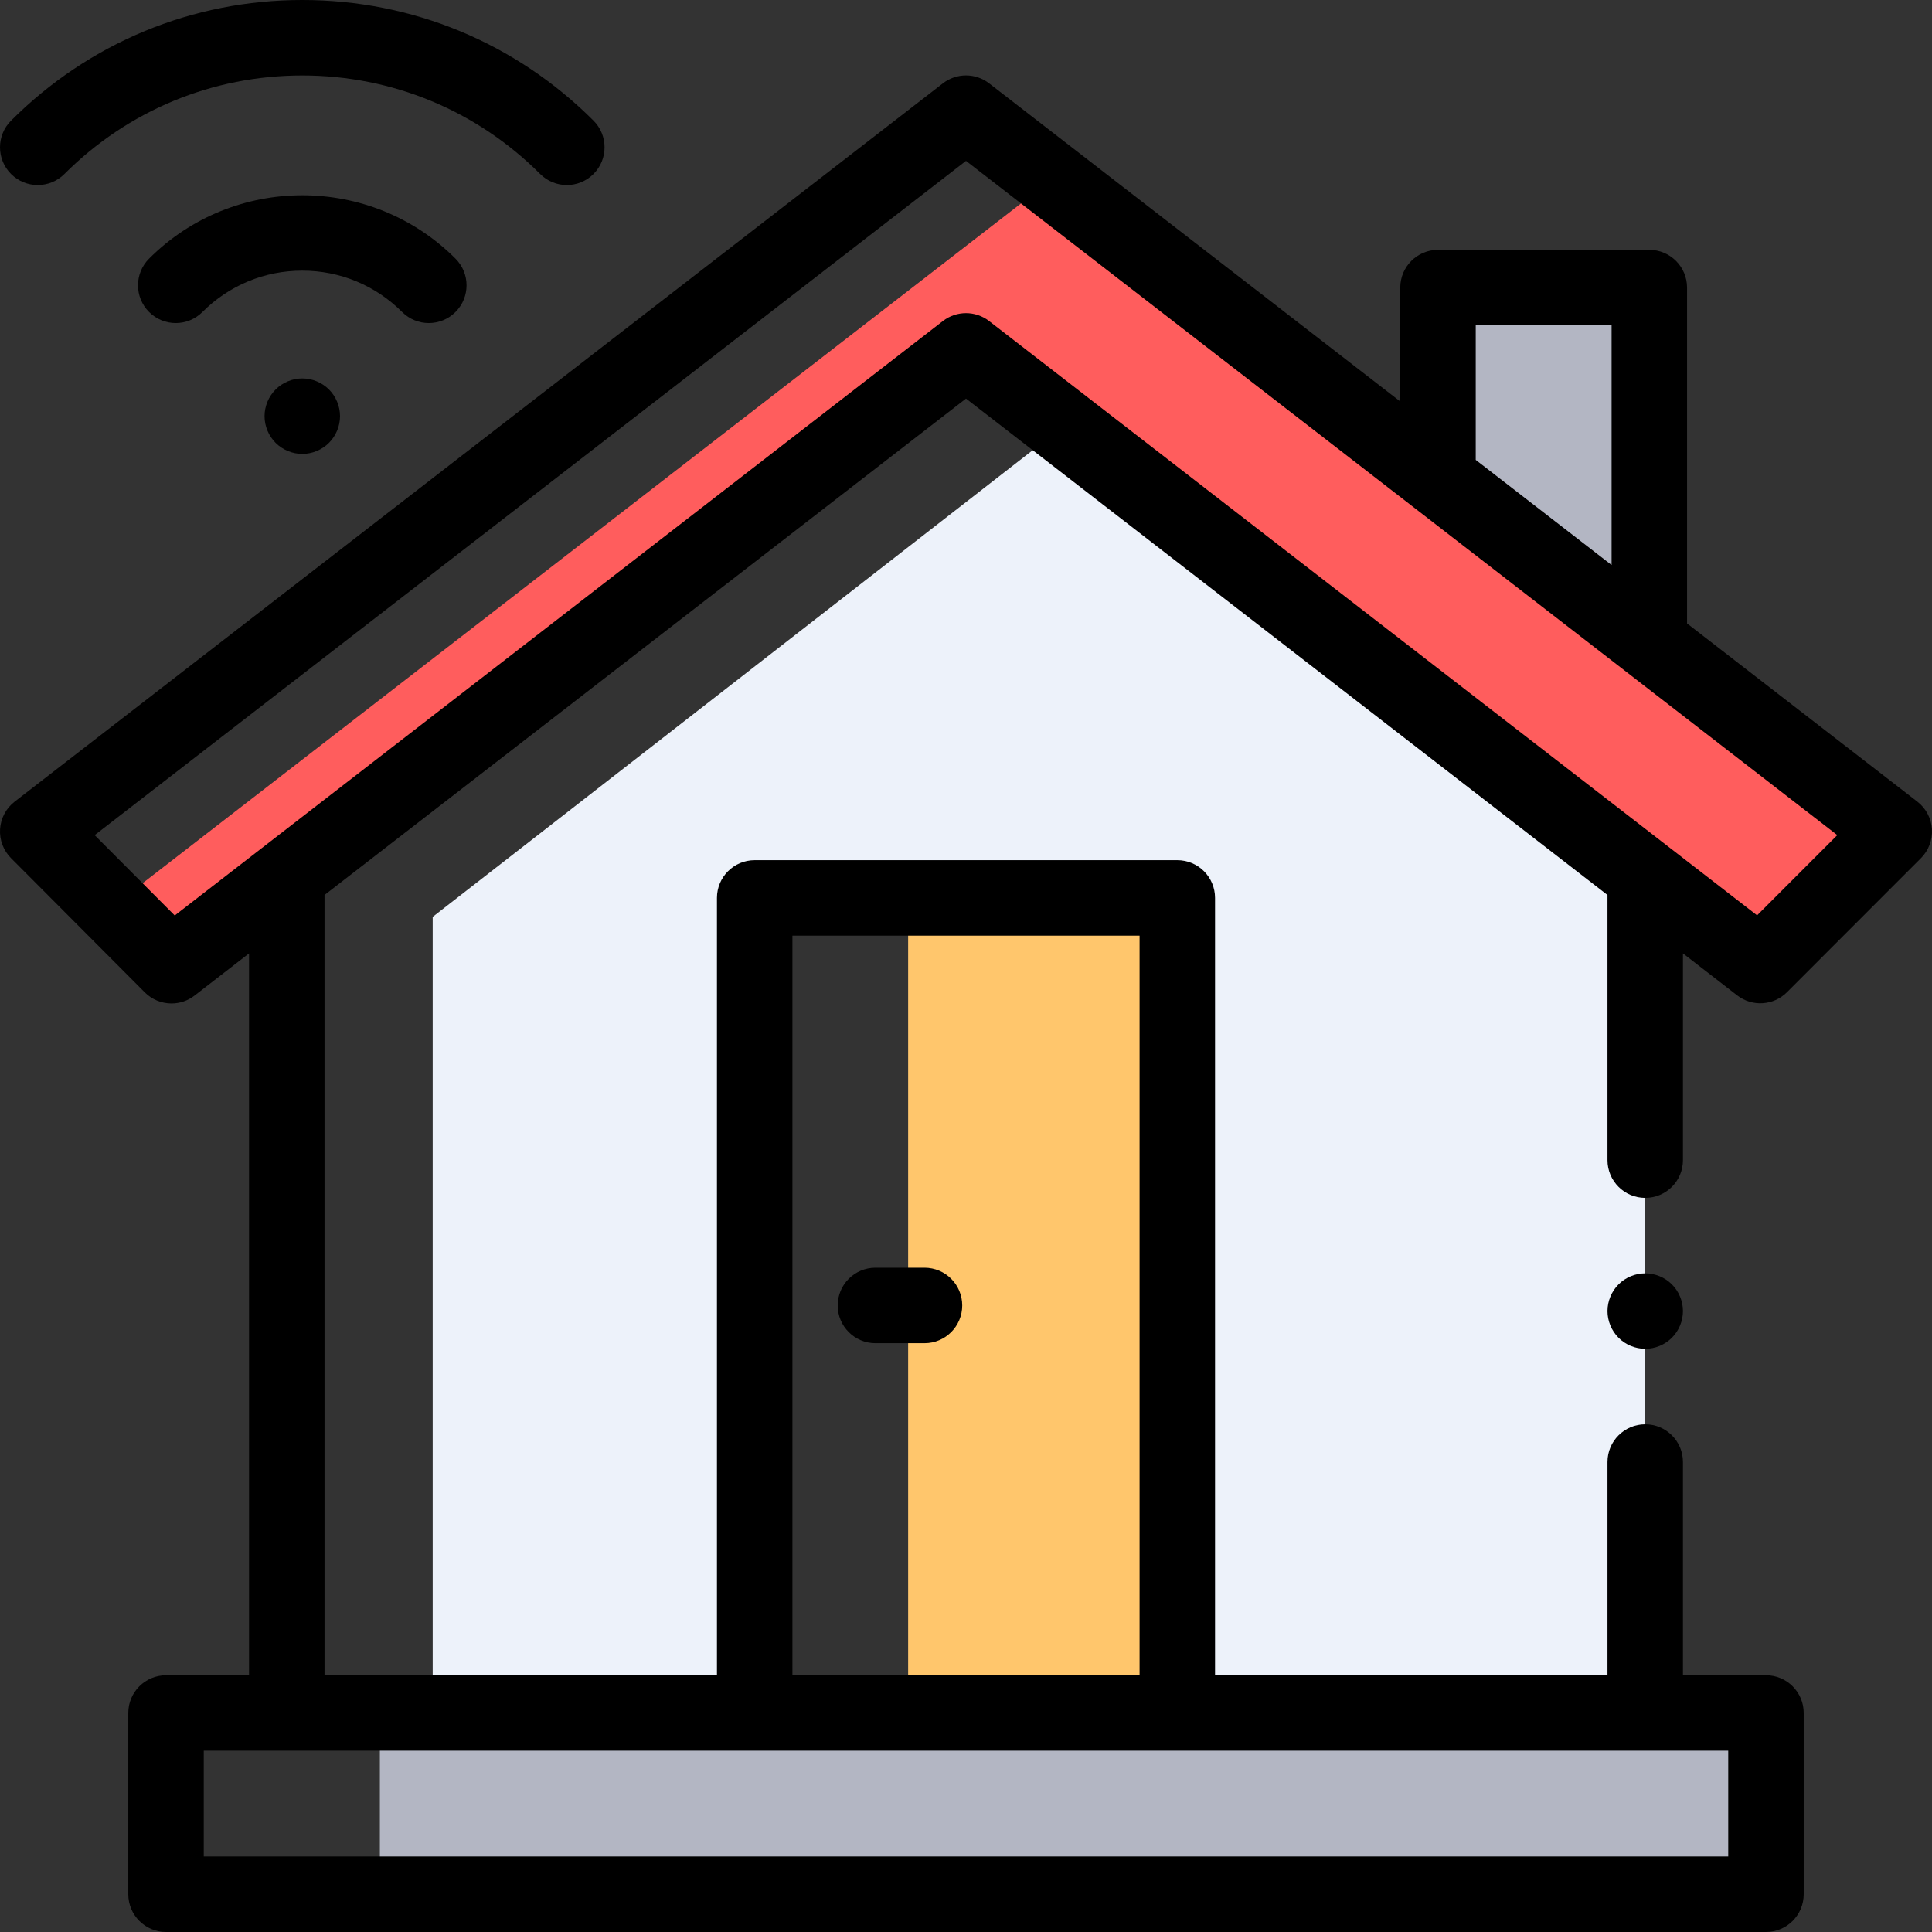 <svg height="512pt" viewBox="0 0 512 512" width="512pt" xmlns="http://www.w3.org/2000/svg"><rect x="0" y="0" width="512" height="512" fill="#333333" stroke="none"/><path d="m100.668 453.957h367.332v46.707h-367.332zm0 0" fill="#b3b6c3"/><path d="m437.086 167.543v-91.332h-56v49.906zm0 0" fill="#b3b6c3"/><path d="m48.305 253.711 207.695-160.727 210.492 162.891 35.438-35.449-223.262-172.773-246 190.367zm0 0" fill="#ff5d5d"/><path d="m240.668 243.293h71.332v210.668h-71.332zm0 0" fill="#ffc66c"/><path d="m281.762 113.023-167.094 129.961v210.973h321.332v-220.973zm29.57 338.934h-112v-216h112zm0 0" fill="#edf2fa"/><path d="m446 252.66 14.375 11.125c3.98 3.082 9.633 2.723 13.191-.84l35.508-35.523c2.027-2.031 3.086-4.836 2.906-7.703-.184-2.867-1.59-5.516-3.859-7.273l-61.035-47.23v-89.004c0-5.523-4.477-10-10-10h-56c-5.523 0-10 4.477-10 10v30.188l-108.965-84.32c-3.605-2.789-8.637-2.789-12.242 0l-246 190.367c-2.27 1.754-3.676 4.402-3.859 7.266-.184 2.863.871 5.668 2.898 7.699l35.449 35.57c1.941 1.949 4.504 2.941 7.086 2.941 2.148 0 4.305-.691 6.117-2.094l14.43-11.168v191.301h-22c-5.523 0-10 4.477-10 10v48.039c0 5.523 4.477 10 10 10h424c5.523 0 10-4.477 10-10v-48.043c0-5.523-4.477-10-10-10h-22v-56.508c0-5.523-4.477-10-10-10s-10 4.477-10 10v56.508h-104v-206c0-5.523-4.477-10-10-10h-112c-5.523 0-10 4.477-10 10v206h-104v-206.773l170-131.555 170 131.555v70.266c0 5.523 4.477 10 10 10s10-4.477 10-10zm-236-4.699h92v196h-92zm248 216v28.039h-404v-28.043h404zm-66.914-377.75h36v63.523l-36-27.855zm-141.207-1.133-203.574 157.535-21.219-21.293 230.914-178.688 230.902 178.68-21.254 21.266-203.527-157.5c-3.605-2.789-8.637-2.789-12.242 0zm0 0"/><path d="m436 337.449c-2.629 0-5.211 1.07-7.07 2.93-1.859 1.859-2.93 4.441-2.93 7.07 0 2.629 1.07 5.211 2.93 7.07 1.859 1.859 4.441 2.93 7.07 2.93s5.211-1.07 7.07-2.93c1.859-1.859 2.93-4.441 2.93-7.07 0-2.629-1.07-5.211-2.93-7.07-1.859-1.859-4.441-2.93-7.07-2.93zm0 0"/><path d="m17.07 46.109c16.84-16.836 39.227-26.109 63.039-26.109 23.809 0 46.195 9.273 63.035 26.109 1.953 1.953 4.512 2.93 7.07 2.93s5.117-.977 7.07-2.93c3.906-3.906 3.906-10.238 0-14.141-20.613-20.613-48.023-31.969-77.176-31.969-29.156 0-56.566 11.355-77.18 31.969-3.906 3.902-3.906 10.234 0 14.141 3.902 3.906 10.234 3.906 14.141 0zm0 0"/><path d="m113.641 85.613c2.559 0 5.117-.977 7.07-2.93 3.906-3.902 3.906-10.234 0-14.141-22.391-22.391-58.816-22.391-81.207 0-3.906 3.902-3.906 10.234 0 14.141 3.902 3.906 10.234 3.906 14.141 0 7.07-7.066 16.465-10.961 26.461-10.961 9.996 0 19.395 3.895 26.461 10.961 1.957 1.953 4.516 2.93 7.074 2.93zm0 0"/><path d="m73.039 103.219c-1.859 1.859-2.93 4.441-2.93 7.07 0 2.641 1.07 5.211 2.93 7.07 1.859 1.859 4.441 2.93 7.07 2.93s5.211-1.07 7.07-2.93c1.859-1.859 2.93-4.438 2.93-7.07 0-2.629-1.07-5.211-2.93-7.07-1.859-1.859-4.441-2.93-7.07-2.93s-5.211 1.07-7.07 2.93zm0 0"/><path d="m245 335.961h-13c-5.523 0-10 4.477-10 10 0 5.52 4.477 10 10 10h13c5.523 0 10-4.48 10-10 0-5.523-4.477-10-10-10zm0 0"/></svg>